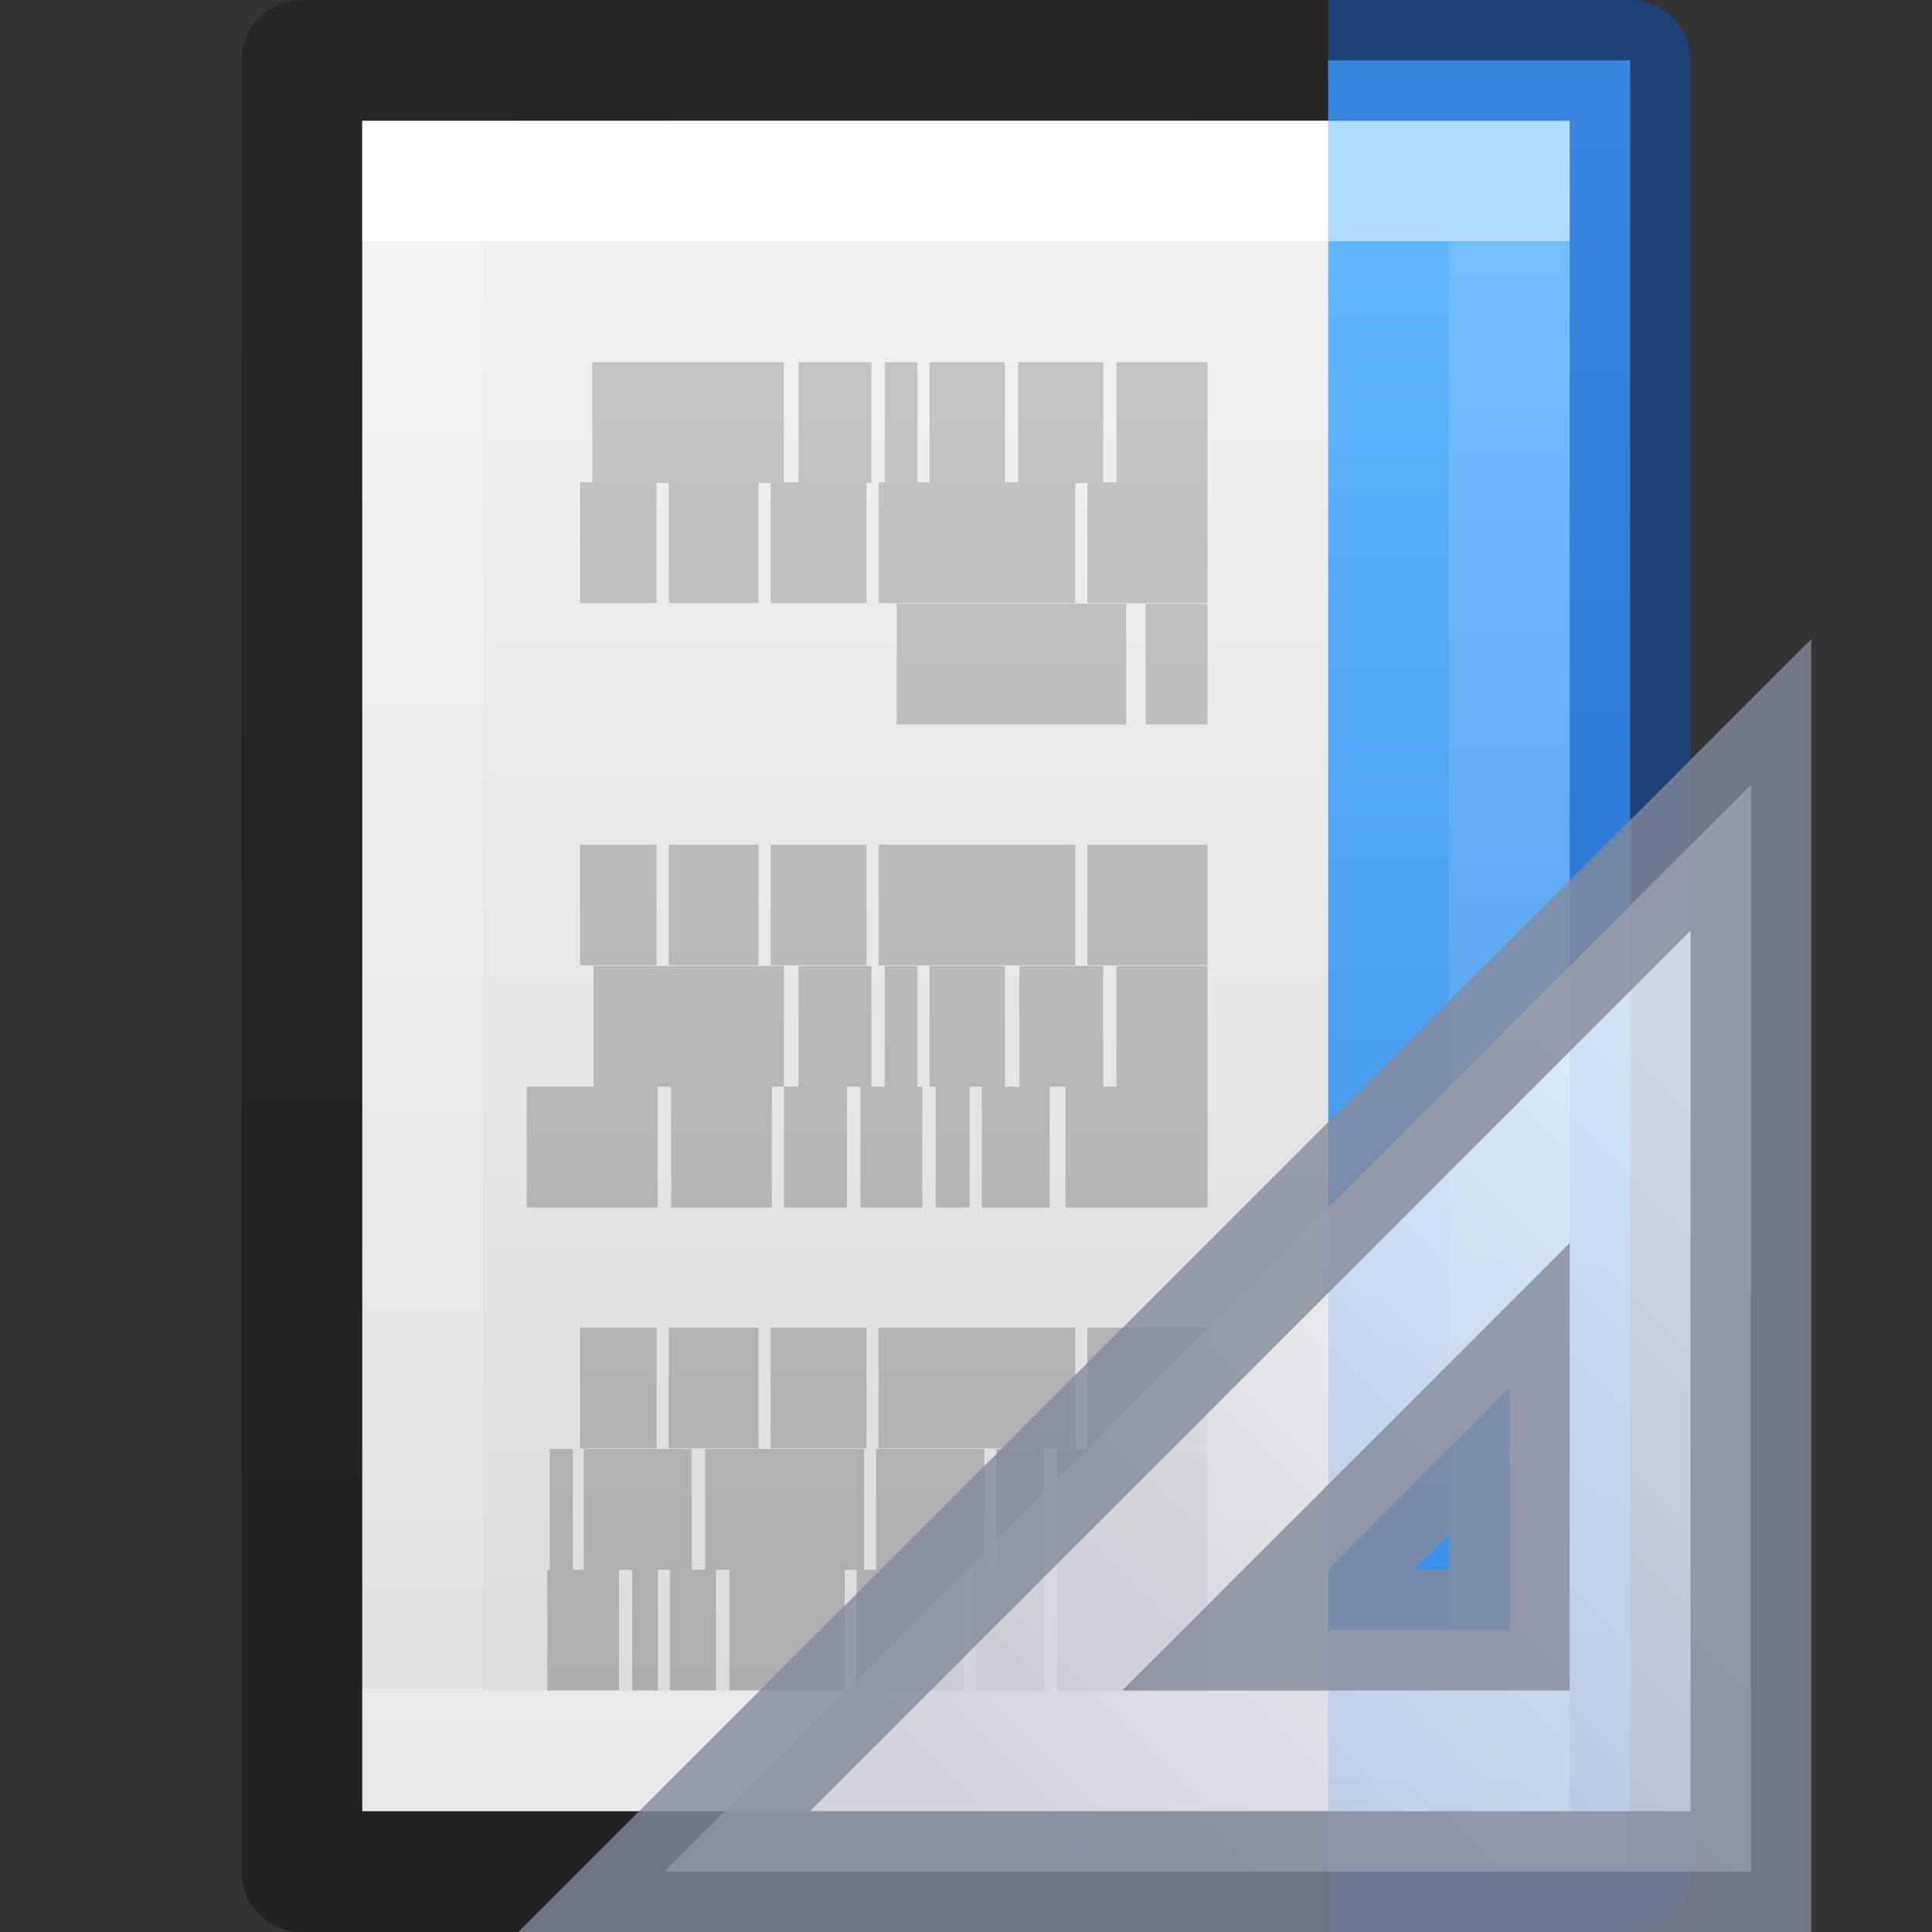 <?xml version="1.0" encoding="UTF-8" standalone="no"?>
<svg
   xmlns:dc="http://purl.org/dc/elements/1.1/"
   xmlns:cc="http://creativecommons.org/ns#"
   xmlns:rdf="http://www.w3.org/1999/02/22-rdf-syntax-ns#"
   xmlns:svg="http://www.w3.org/2000/svg"
   xmlns="http://www.w3.org/2000/svg"
   xmlns:xlink="http://www.w3.org/1999/xlink"
   version="1.1"
   width="16"
   height="16"
   id="svg3810">
  <rect width="100%" height="100%" fill="#333333" stroke="none"/>
  <defs
     id="defs3812">
    <linearGradient
       id="linearGradient847">
      <stop
         id="stop843"
         offset="0"
         style="stop-color:#64baff;stop-opacity:1" />
      <stop
         id="stop845"
         offset="1"
         style="stop-color:#3689e6;stop-opacity:1" />
    </linearGradient>
    <linearGradient
       x1="24"
       y1="6.923"
       x2="24"
       y2="41.077"
       id="linearGradient3988"
       xlink:href="#linearGradient3977"
       gradientUnits="userSpaceOnUse"
       gradientTransform="matrix(-0.243,0,0,0.351,13.838,-0.432)" />
    <linearGradient
       id="linearGradient3977">
      <stop
         id="stop3979"
         style="stop-color:#ffffff;stop-opacity:1"
         offset="0" />
      <stop
         id="stop3981"
         style="stop-color:#ffffff;stop-opacity:0.235"
         offset="0" />
      <stop
         id="stop3983"
         style="stop-color:#ffffff;stop-opacity:0.157"
         offset="1" />
      <stop
         id="stop3985"
         style="stop-color:#ffffff;stop-opacity:0.392"
         offset="1" />
    </linearGradient>
    <linearGradient
       id="linearGradient3600">
      <stop
         id="stop3602"
         style="stop-color:#f4f4f4;stop-opacity:1"
         offset="0" />
      <stop
         id="stop3604"
         style="stop-color:#dbdbdb;stop-opacity:1"
         offset="1" />
    </linearGradient>
    <linearGradient
       x1="25.132"
       y1="0.985"
       x2="25.132"
       y2="47.013"
       id="linearGradient3806"
       xlink:href="#linearGradient3600"
       gradientUnits="userSpaceOnUse"
       gradientTransform="matrix(-0.286,0,0,0.304,14.857,0.233)" />
    <linearGradient
       id="linearGradient3104-9">
      <stop
         id="stop3106-5"
         style="stop-color:#000000;stop-opacity:0.34"
         offset="0" />
      <stop
         id="stop3108-5"
         style="stop-color:#000000;stop-opacity:0.247"
         offset="1" />
    </linearGradient>
    <linearGradient
       x1="-51.786"
       y1="50.786"
       x2="-51.786"
       y2="2.906"
       id="linearGradient3019"
       xlink:href="#linearGradient3104-9"
       gradientUnits="userSpaceOnUse"
       gradientTransform="matrix(-0.254,0,0,0.305,-3.129,-0.685)" />
    <linearGradient
       x1="22.004"
       y1="47.813"
       x2="22.004"
       y2="3.364"
       id="linearGradient3052"
       xlink:href="#linearGradient3104-5"
       gradientUnits="userSpaceOnUse"
       gradientTransform="matrix(-0.322,0,0,0.333,14.175,-0.349)" />
    <linearGradient
       id="linearGradient3104-5">
      <stop
         id="stop3106-2"
         style="stop-color:#aaaaaa;stop-opacity:1"
         offset="0" />
      <stop
         id="stop3108-5-3"
         style="stop-color:#c8c8c8;stop-opacity:1"
         offset="1" />
    </linearGradient>
    <linearGradient
       gradientTransform="matrix(-1,0,0,1,16,0)"
       gradientUnits="userSpaceOnUse"
       y2="15.497"
       x2="4.967"
       y1="0.511"
       x1="4.967"
       id="linearGradient849"
       xlink:href="#linearGradient847" />
    <linearGradient
       y2="41.077"
       x2="24"
       y1="6.923"
       x1="24"
       gradientTransform="matrix(-0.243,0,0,0.351,13.838,-0.432)"
       gradientUnits="userSpaceOnUse"
       id="linearGradient879"
       xlink:href="#linearGradient3977" />
    <linearGradient
       gradientTransform="matrix(0,0.6,0.6,0,5.898,-12.498)"
       gradientUnits="userSpaceOnUse"
       xlink:href="#linearGradient3412"
       id="linearGradient3085"
       y2="30.191"
       x2="44.119"
       y1="19.948"
       x1="33.877" />
    <linearGradient
       id="linearGradient3412">
      <stop
         offset="0"
         style="stop-color:#fcfcfc;stop-opacity:1"
         id="stop3414" />
      <stop
         offset="1"
         style="stop-color:#cbcdd9;stop-opacity:1"
         id="stop3416" />
    </linearGradient>
  </defs>
  <path
     style="display:inline;fill:url(#linearGradient3806);fill-opacity:1;stroke:none"
     id="path4160"
     d="M 13,1 C 10.708,1 3,1.001 3,1.001 L 3,15 c 0,0 6.667,0 10,0 0,-4.667 0,-9.333 0,-14 z" />
  <path
     style="fill:none;stroke:url(#linearGradient879);stroke-width:1;stroke-linecap:round;stroke-linejoin:miter;stroke-miterlimit:4;stroke-dasharray:none;stroke-dashoffset:0;stroke-opacity:1"
     id="rect6741-1"
     d="m 3.5,14.5 h 9 v -13 h -9 z" />
  <path
     style="display:inline;fill:none;stroke:url(#linearGradient3019);stroke-width:1;stroke-linecap:butt;stroke-linejoin:round;stroke-miterlimit:4;stroke-dasharray:none;stroke-dashoffset:0;stroke-opacity:1"
     id="path4160-8"
     d="m 11,0.5 -8.5,9.54e-4 -1.3e-5,14.999 H 11" />
  <path
     d="M 10,3.5 H 9.246 Z m -0.864,0 h -0.704 z m -0.814,0 H 7.698 Z m -0.724,0 H 7.327 Z m -0.382,0 h -0.603 z m -0.724,0 H 4.905 Z M 10,4.495 H 9.005 Z m -1.095,0 H 7.276 Z m -1.729,0 H 6.382 Z m -0.894,0 H 5.538 Z m -0.844,0 H 4.804 Z M 10,5.5 H 9.487 Z m -0.673,0 H 7.427 Z M 10,7.495 H 9.005 Z m -1.095,0 H 7.276 Z m -1.729,0 H 6.382 Z m -0.894,0 H 5.538 Z m -0.844,0 H 4.804 Z M 10,8.5 H 9.246 Z m -0.864,0 H 8.442 Z m -0.814,0 H 7.698 Z m -0.724,0 H 7.327 Z m -0.382,0 h -0.603 z m -0.724,0 H 4.915 Z M 10,9.5 H 8.824 Z m -1.307,0 H 8.131 Z m -0.663,0 H 7.749 Z m -0.392,0 H 7.126 Z m -0.623,0 H 6.492 Z m -0.623,0 H 5.558 Z M 5.447,9.5 H 4.362 Z M 10,11.495 H 9.005 Z m -1.095,0 H 7.276 Z m -1.729,0 H 6.382 Z m -0.894,0 H 5.538 Z m -0.844,0 H 4.804 Z M 10,12.5 H 8.754 Z m -1.357,0 H 8.251 Z m -0.492,0 H 7.256 Z m -0.995,0 H 5.839 Z m -1.427,0 H 4.834 Z m -0.985,0 H 4.553 Z M 10,13.5 H 8.754 Z m -1.357,0 H 8.08 Z m -0.663,0 H 7.095 Z m -0.985,0 h -0.955 z m -1.065,0 h -0.382 z m -0.482,0 H 5.236 Z m -0.322,0 H 4.533 Z"
     id="path3475"
     style="fill:none;stroke:url(#linearGradient3052);stroke-width:1px;stroke-linecap:butt;stroke-linejoin:miter;stroke-opacity:1" />
  <path
     d="m 11,15.5 h 2.5 V 0.5 H 11"
     id="path4530"
     style="color:#000000;display:inline;overflow:visible;visibility:visible;fill:url(#linearGradient849);fill-opacity:1;fill-rule:nonzero;stroke:none;stroke-width:1;marker:none;enable-background:accumulate" />
  <path
     d="m 11.5,14.5 h 1 v -13 h -1"
     id="rect6741-1-5"
     style="opacity:0.5;vector-effect:none;fill:none;fill-opacity:1;stroke:url(#linearGradient3988);stroke-width:1;stroke-linecap:square;stroke-linejoin:miter;stroke-miterlimit:4;stroke-dasharray:none;stroke-dashoffset:0;stroke-opacity:1" />
  <path
     style="display:inline;opacity:0.5;fill:none;stroke:#0d52bf;stroke-width:1;stroke-linecap:butt;stroke-linejoin:round;stroke-miterlimit:4;stroke-dasharray:none;stroke-dashoffset:0;stroke-opacity:1"
     id="path4160-8-9"
     d="m 11,15.5 h 2.5 l 0,-15 L 11,0.5" />
  <g
     id="g3082"
     transform="matrix(-1,0,0,1,31.498,0.698)">
    <path
       style="opacity:0.8;fill:url(#linearGradient3085);fill-opacity:1;fill-rule:evenodd;stroke:#83899a;stroke-width:1px;stroke-linecap:butt;stroke-linejoin:miter;stroke-opacity:1"
       id="path3410"
       d="m 16.998,5.802 9,9 h -9 z m 2,5 v 2 h 2 z" />
  </g>
</svg>
